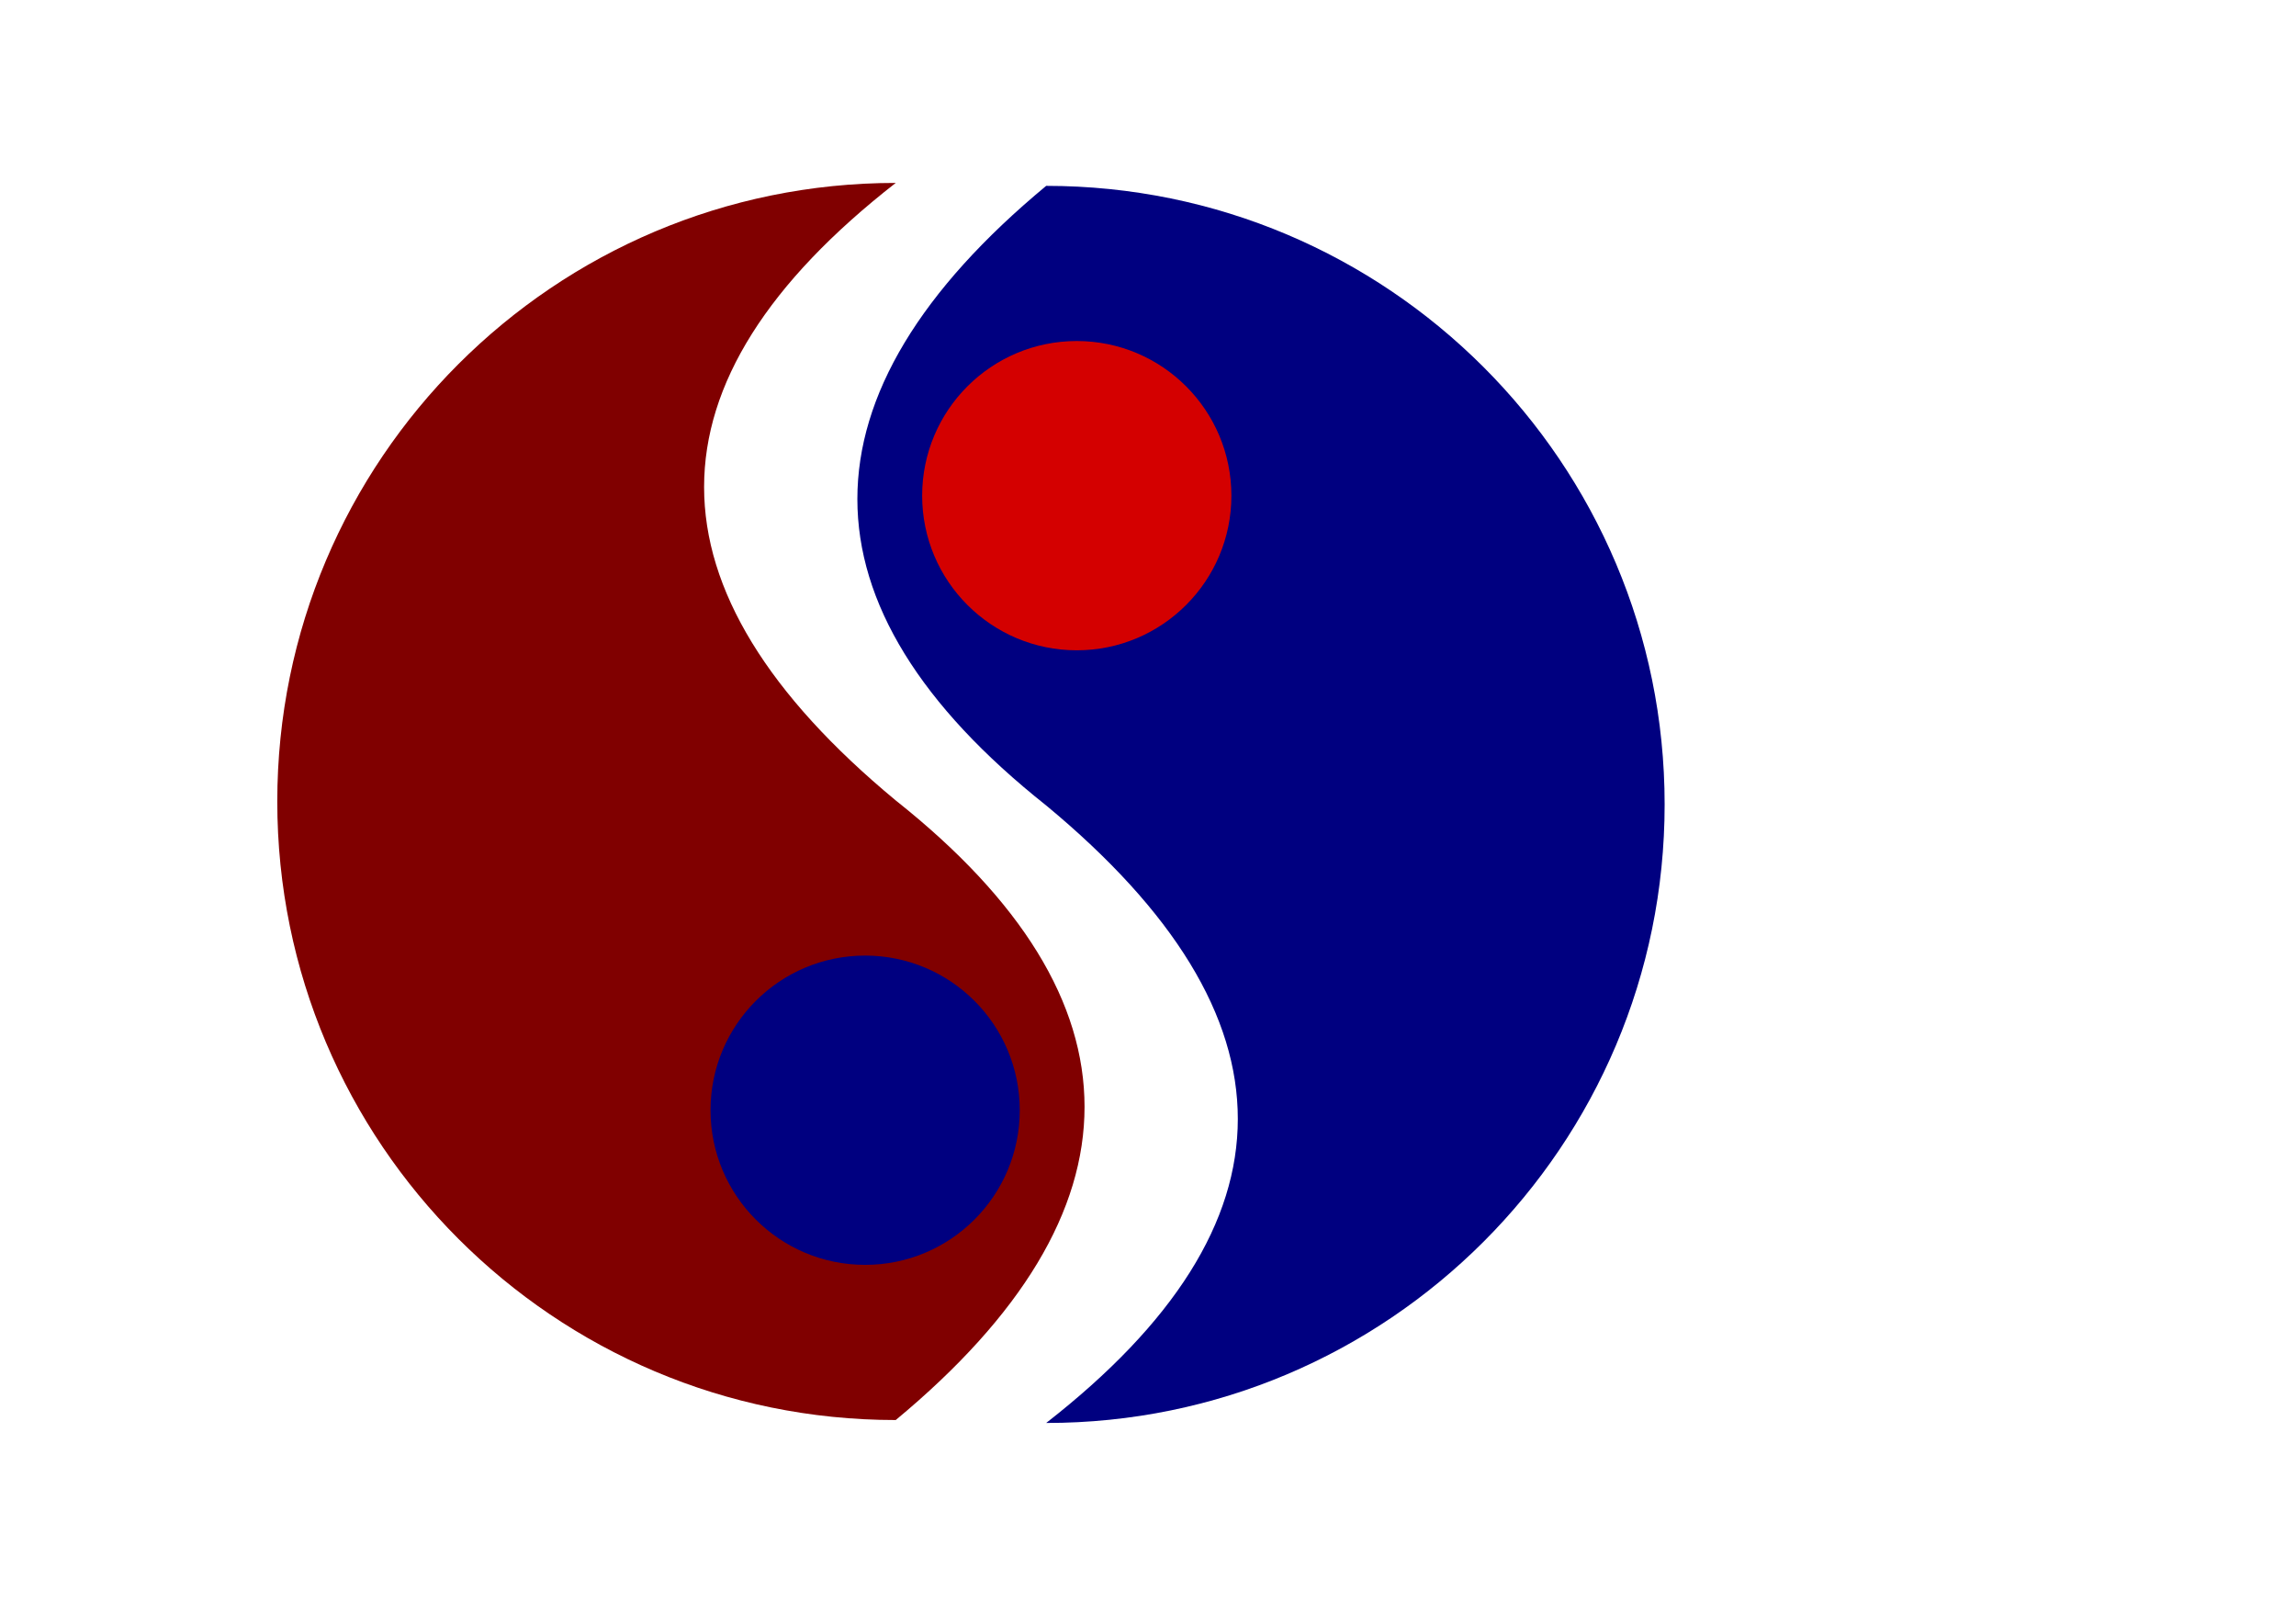 <?xml version="1.0" encoding="UTF-8" standalone="no"?>
<!-- Created with Inkscape (http://www.inkscape.org/) -->

<svg
   width="297mm"
   height="210mm"
   viewBox="0 0 297 210"
   version="1.1"
   id="svg24332"
   inkscape:version="1.2 (dc2aedaf03, 2022-05-15)"
   sodipodi:docname="Yin yang.svg"
   xmlns:inkscape="http://www.inkscape.org/namespaces/inkscape"
   xmlns:sodipodi="http://sodipodi.sourceforge.net/DTD/sodipodi-0.dtd"
   xmlns="http://www.w3.org/2000/svg"
   xmlns:svg="http://www.w3.org/2000/svg">
  <sodipodi:namedview
     id="namedview24334"
     pagecolor="#ffffff"
     bordercolor="#666666"
     borderopacity="1.0"
     inkscape:showpageshadow="2"
     inkscape:pageopacity="0.0"
     inkscape:pagecheckerboard="0"
     inkscape:deskcolor="#d1d1d1"
     inkscape:document-units="mm"
     showgrid="false"
     showguides="true"
     inkscape:zoom="0.69339717"
     inkscape:cx="398.04028"
     inkscape:cy="320.88392"
     inkscape:window-width="1440"
     inkscape:window-height="838"
     inkscape:window-x="-8"
     inkscape:window-y="-8"
     inkscape:window-maximized="1"
     inkscape:current-layer="layer1" />
  <defs
     id="defs24329" />
  <g
     inkscape:label="Camada 1"
     inkscape:groupmode="layer"
     id="layer1">
    <g
       id="g24772">
      <path
         id="path24348"
         style="fill:#800000;stroke-width:0.665;stroke-linejoin:round"
         d="m 115.868,23.658 c -44.183,1.28e-4 -80,35.817 -80,80 -1.55e-4,44.183 35.817,80 80,80 32.565,-27 32.565,-54.304 0,-80.135 -33.052,-27.374 -33.052,-54.098 0,-79.865 z"
         sodipodi:nodetypes="ccccc" />
      <circle
         style="fill:#000080;stroke-width:0.665;stroke-linejoin:round"
         id="path24744"
         cx="111.91"
         cy="143.59"
         r="20" />
      <path
         id="path24750"
         style="fill:#000080;stroke-width:0.665;stroke-linejoin:round"
         d="m 135.329,184.039 c 44.183,-1.3e-4 80,-35.817 80,-80 1.5e-4,-44.183 -35.817,-80 -80,-80 -32.565,27 -32.565,54.304 0,80.135 33.052,27.374 33.052,54.098 0,79.865 z"
         sodipodi:nodetypes="ccccc" />
      <circle
         style="fill:#d40000;stroke-width:0.665;stroke-linejoin:round"
         id="circle24752"
         cx="-139.286"
         cy="-64.106"
         r="20"
         transform="scale(-1)" />
    </g>
  </g>
</svg>
